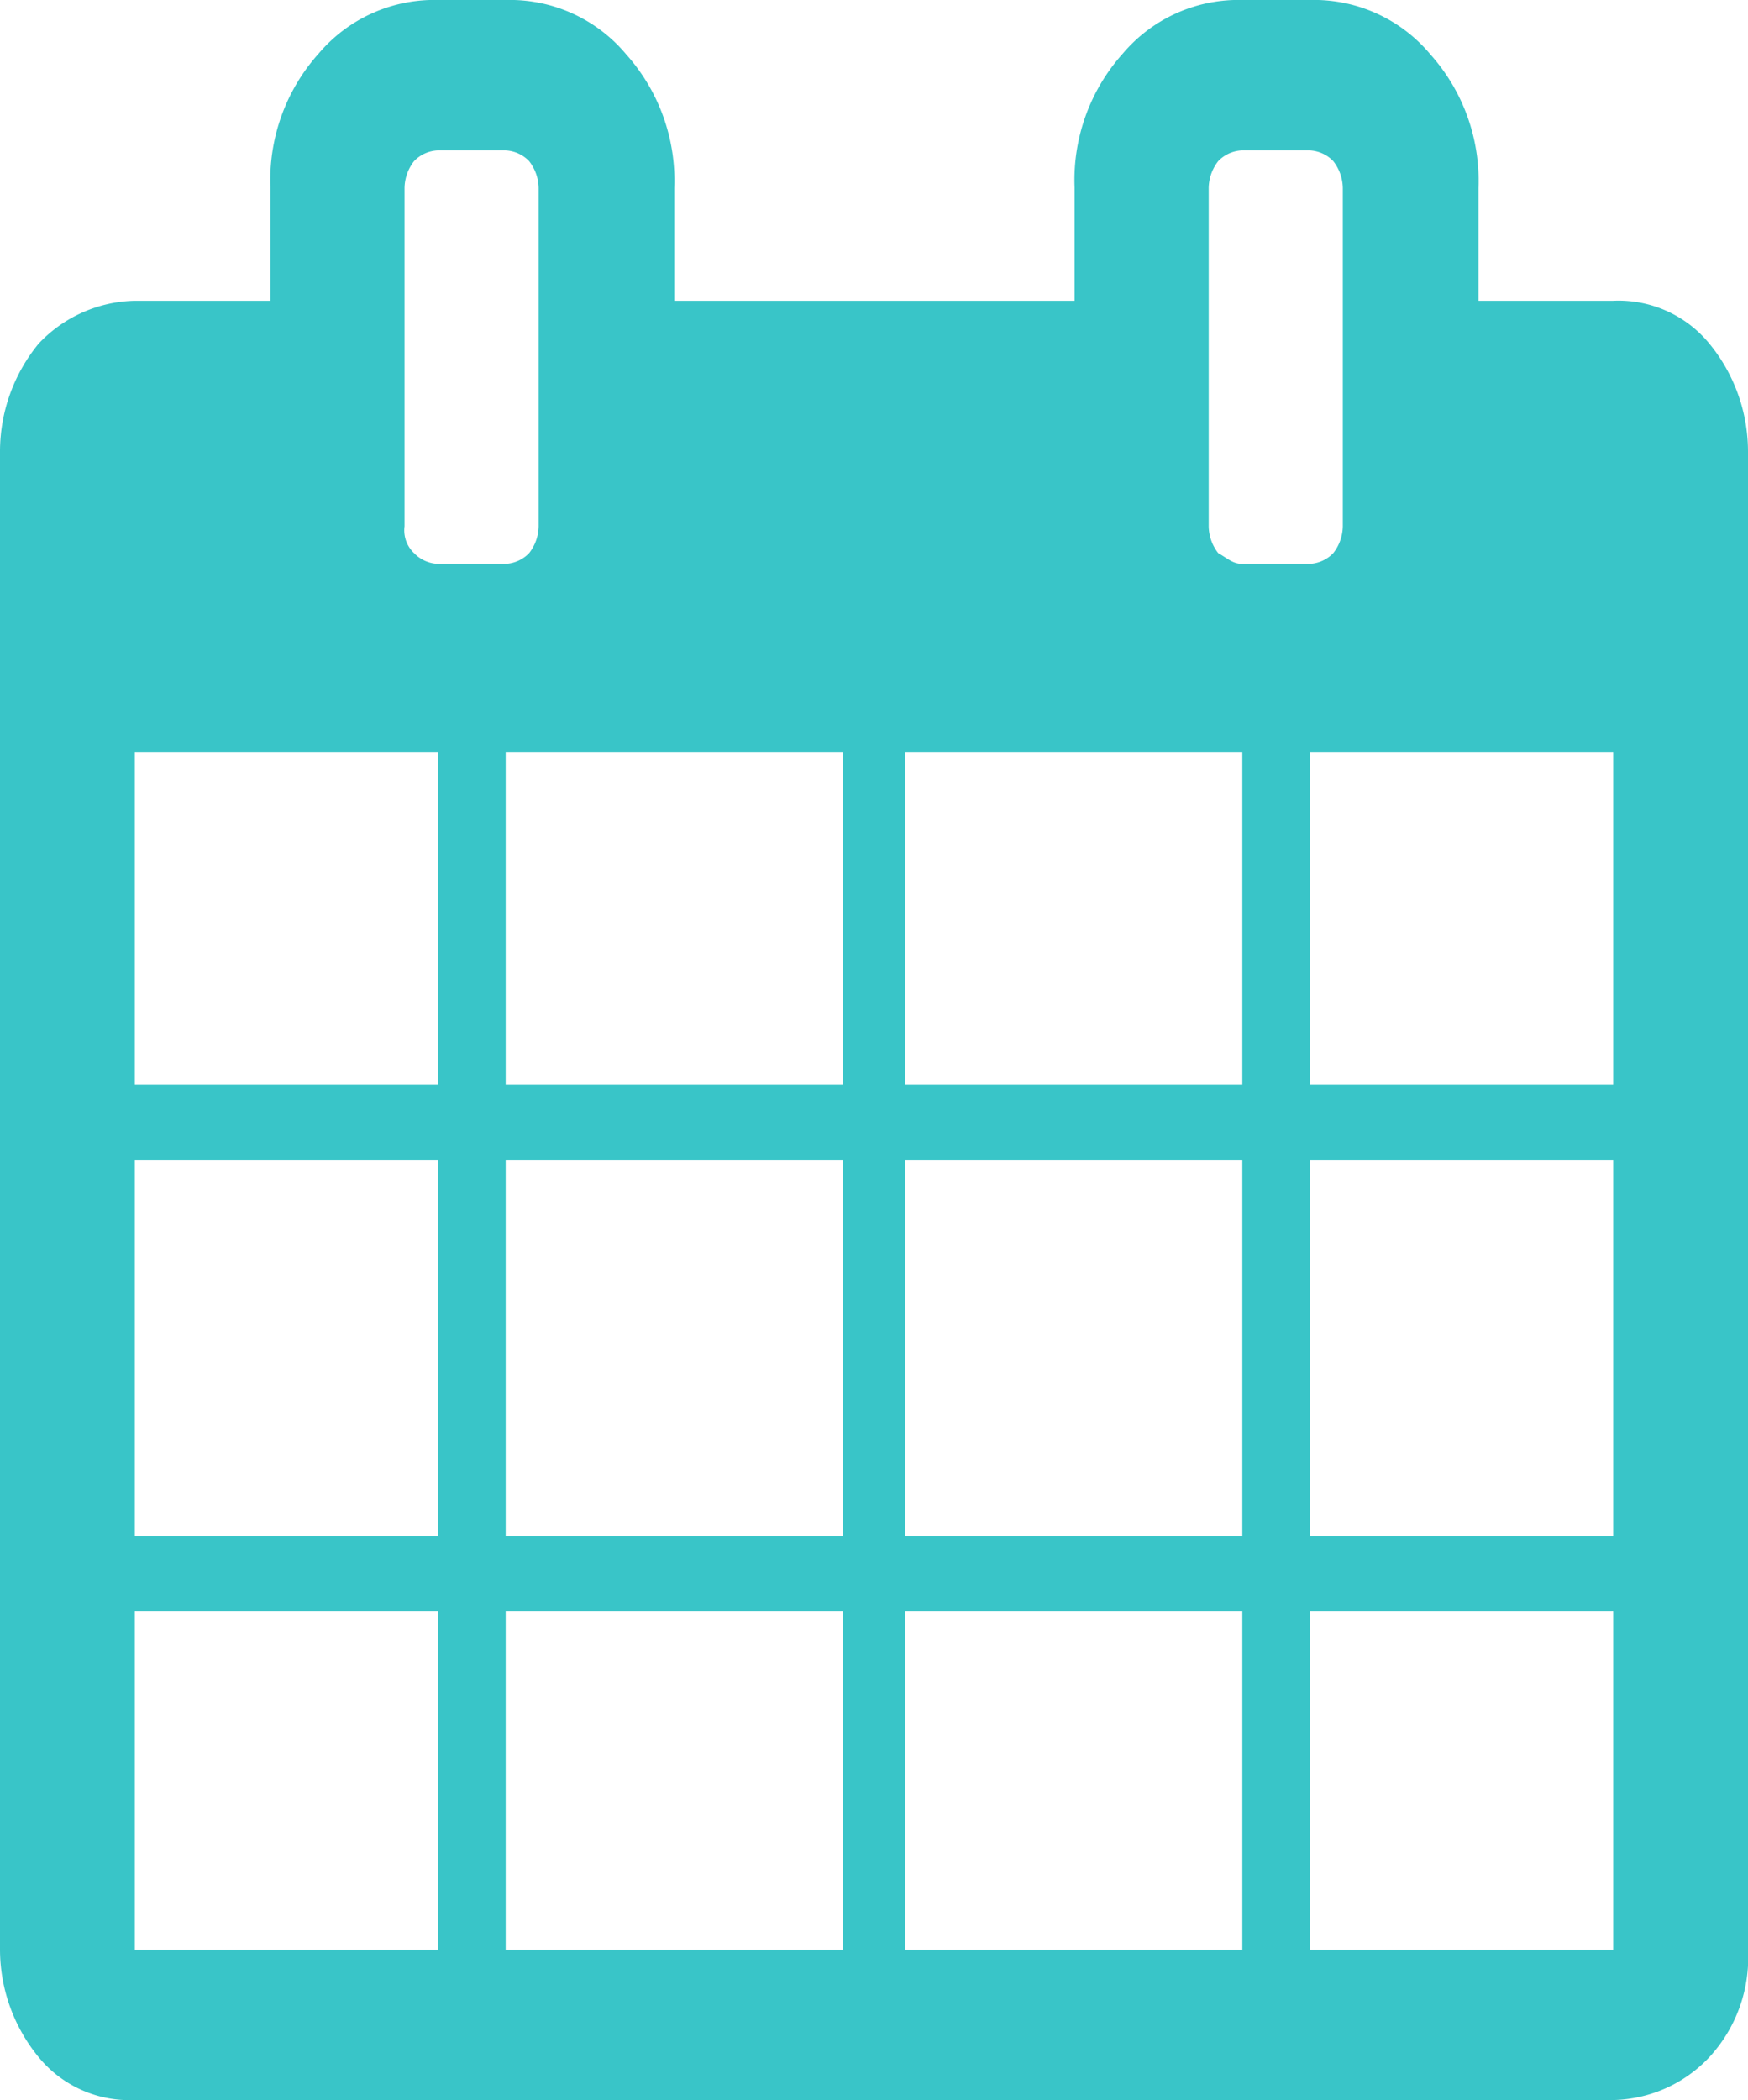 <svg xmlns="http://www.w3.org/2000/svg" width="7.847" height="9.426" viewBox="0 0 7.847 9.426">
  <path id="Trazado_10660" data-name="Trazado 10660" d="M7.674,1.543a.527.527,0,0,0-.432-.193H6.637V.844a.85.85,0,0,0-.216-.6A.68.68,0,0,0,5.88,0h-.3a.68.68,0,0,0-.54.241.85.85,0,0,0-.216.6V1.35H3.027V.844a.85.85,0,0,0-.216-.6A.68.68,0,0,0,2.27,0h-.3a.68.68,0,0,0-.54.241.85.85,0,0,0-.216.6V1.35H.605a.609.609,0,0,0-.432.193A.763.763,0,0,0,0,2.025V8.751a.763.763,0,0,0,.173.482.527.527,0,0,0,.432.193H7.242a.609.609,0,0,0,.432-.193.658.658,0,0,0,.173-.482V2.025a.763.763,0,0,0-.173-.482ZM1.967,8.751H.605V7.232H1.967Zm0-1.856H.605V5.207H1.967Zm0-2.025H.605V3.375H1.967ZM1.859,2.483a.141.141,0,0,1-.043-.121V.844A.2.2,0,0,1,1.859.723.157.157,0,0,1,1.967.675h.3a.157.157,0,0,1,.108.048.2.2,0,0,1,.043.121V2.362a.2.2,0,0,1-.043.121.157.157,0,0,1-.108.048h-.3a.157.157,0,0,1-.108-.048ZM3.783,8.751H2.27V7.232H3.783Zm0-1.856H2.27V5.207H3.783Zm0-2.025H2.27V3.375H3.783ZM5.577,8.751H4.064V7.232H5.577Zm0-1.856H4.064V5.207H5.577Zm0-2.025H4.064V3.375H5.577ZM5.469,2.483a.2.2,0,0,1-.043-.121V.844A.2.2,0,0,1,5.469.723.157.157,0,0,1,5.577.675h.3a.157.157,0,0,1,.108.048.2.2,0,0,1,.043.121V2.362a.2.2,0,0,1-.043.121.157.157,0,0,1-.108.048h-.3c-.043,0-.065-.024-.108-.048ZM7.242,8.751H5.88V7.232H7.242Zm0-1.856H5.88V5.207H7.242Zm0-2.025H5.88V3.375H7.242Zm0,0" fill="#39c5c8"/>
</svg>
